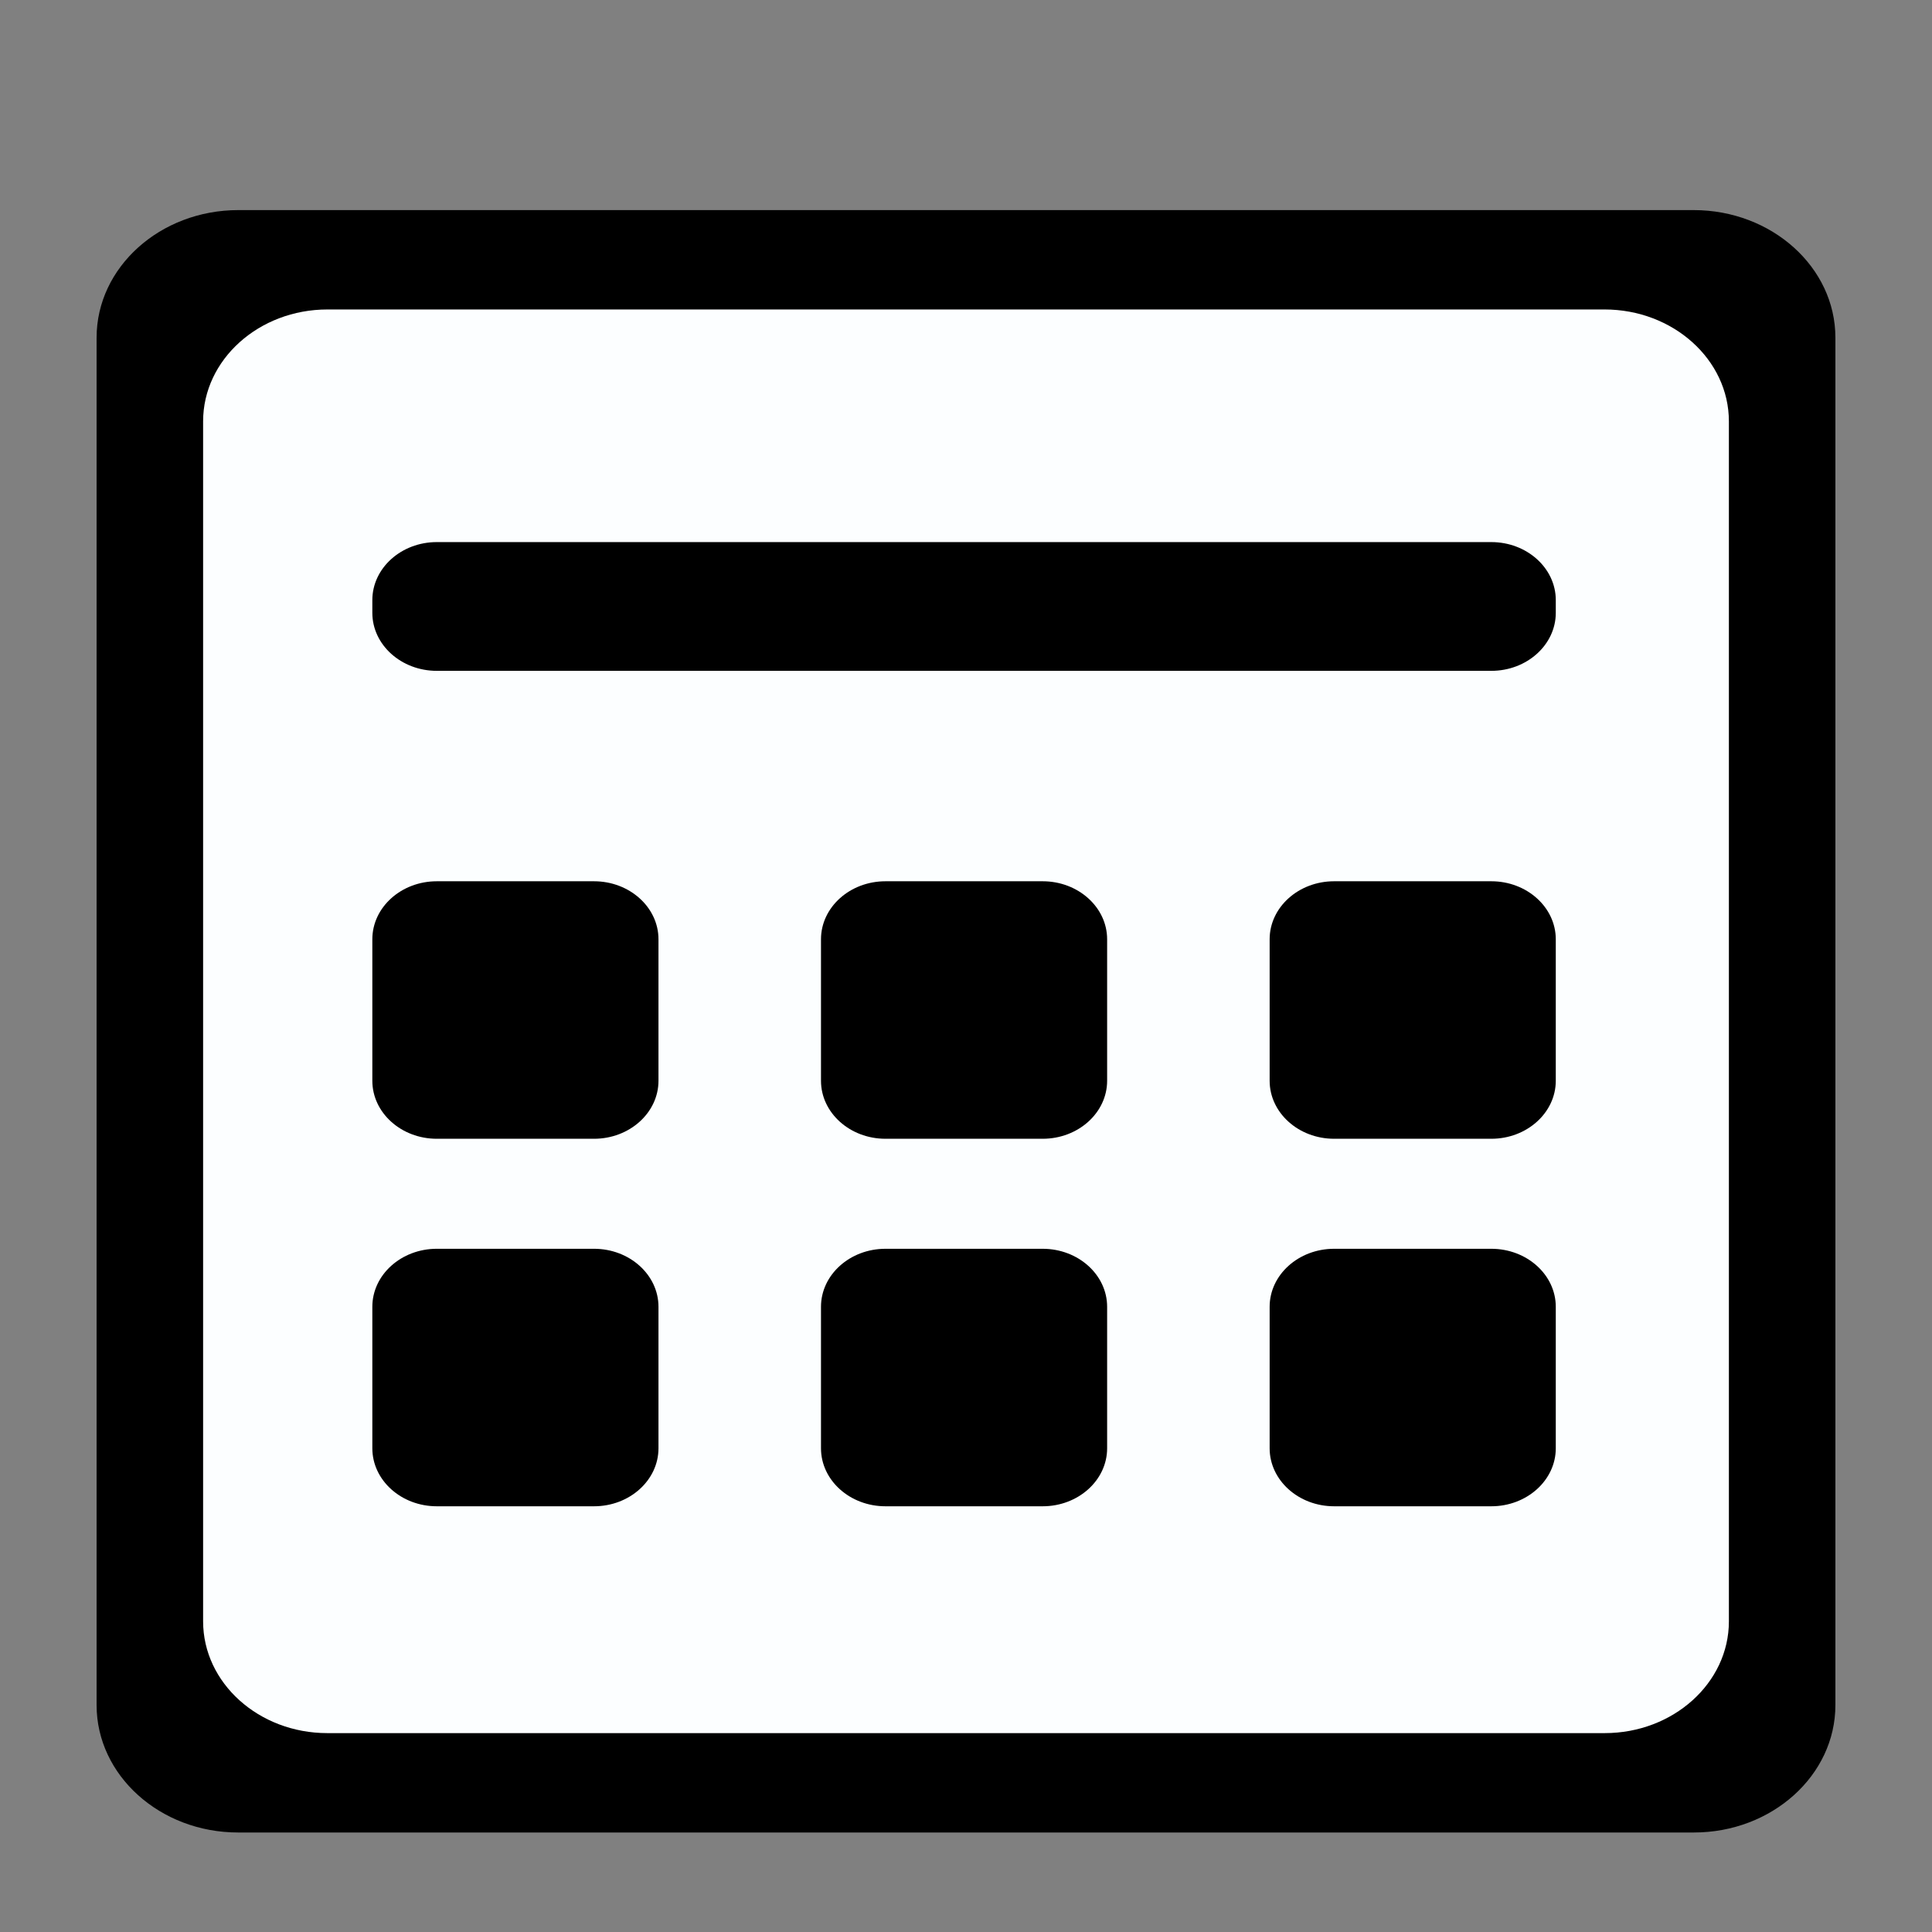 <?xml version="1.0" encoding="utf-8"?>
<!-- Generator: Adobe Illustrator 16.0.0, SVG Export Plug-In . SVG Version: 6.00 Build 0)  -->
<!DOCTYPE svg PUBLIC "-//W3C//DTD SVG 1.1//EN" "http://www.w3.org/Graphics/SVG/1.1/DTD/svg11.dtd">
<svg version="1.1" xmlns="http://www.w3.org/2000/svg" xmlns:xlink="http://www.w3.org/1999/xlink" x="0px" y="0px" width="1000px"
	 height="1000px" viewBox="0 0 1000 1000" enable-background="new 0 0 1000 1000" xml:space="preserve">
<rect x="0" y="0" width="1000" height="1000" fill="#808080" stroke="none"/>
<g id="Layer_2_1_">
	<g id="Layer_5_1_">
		<g>
			<g>
				<path d="M718.184,108.744H281.809 M185.982,108.744h-62.634c-40.444,0-73.348,29.61-73.348,66.005v707.83
					c0,36.348,32.859,65.918,73.25,65.918h753.5c40.391,0,73.25-29.57,73.25-65.918v-707.83
					c-0.004-36.395-32.906-66.005-73.355-66.005h-62.633 M784.713,108.744h-37.227 M252.51,108.744h-37.225"/>
			</g>
		</g>
	</g>
</g>
<g id="Layer_5_3_">
	<path fill="#FCFEFF" d="M830.51,160.182h-54.961h-25.714h-32.664h-25.71H308.546h-25.713h-32.666h-25.709h-54.959
		c-35.494,0-64.366,25.982-64.369,57.918v621.114c0,31.895,28.834,57.843,64.276,57.843h661.19
		c35.442,0,64.275-25.948,64.275-57.843V218.101C894.871,186.165,865.998,160.182,830.51,160.182z"/>
</g>
<g id="Layer_4_1_">
	<g>
		<path d="M690.532,589.423h81.375c18.396,0,33.364-13.47,33.364-30.026v-73.229c0-16.557-14.967-30.026-33.364-30.026h-81.375
			c-18.398,0-33.367,13.469-33.367,30.026v73.229C657.165,575.953,672.134,589.423,690.532,589.423z M307.463,456.142h-81.377
			c-18.398,0-33.365,13.469-33.365,30.026v73.229c0,16.557,14.967,30.026,33.365,30.026h81.377c18.396,0,33.365-13.47,33.365-30.026
			v-73.23C340.828,469.607,325.859,456.142,307.463,456.142z M690.532,779.647h81.375c18.396,0,33.364-13.465,33.364-30.023v-73.229
			c0-16.554-14.967-30.025-33.364-30.025h-81.375c-18.398,0-33.367,13.472-33.367,30.025v73.229
			C657.165,766.183,672.134,779.647,690.532,779.647z M307.463,646.366h-81.377c-18.398,0-33.365,13.472-33.365,30.028v73.229
			c0,16.557,14.967,30.023,33.365,30.023h81.377c18.396,0,33.365-13.467,33.365-30.023v-73.229
			C340.828,659.836,325.859,646.366,307.463,646.366z M458.31,589.423h81.376c18.396,0,33.364-13.47,33.364-30.026v-73.229
			c0-16.557-14.968-30.026-33.364-30.026H458.31c-18.398,0-33.366,13.469-33.366,30.026v73.229
			C424.943,575.953,439.911,589.423,458.31,589.423z M458.31,779.647h81.376c18.396,0,33.364-13.465,33.364-30.023v-73.229
			c0-16.554-14.968-30.025-33.364-30.025H458.31c-18.398,0-33.366,13.472-33.366,30.025v73.229
			C424.943,766.183,439.911,779.647,458.31,779.647z"/>
	</g>
	<path d="M192.721,310.612v6.588c0,16.557,14.967,30.026,33.365,30.026h545.82c18.396,0,33.365-13.47,33.365-30.026v-6.59
		c0-16.559-14.969-30.024-33.365-30.024h-545.82C207.688,280.585,192.721,294.054,192.721,310.612"/>
</g>
</svg>

